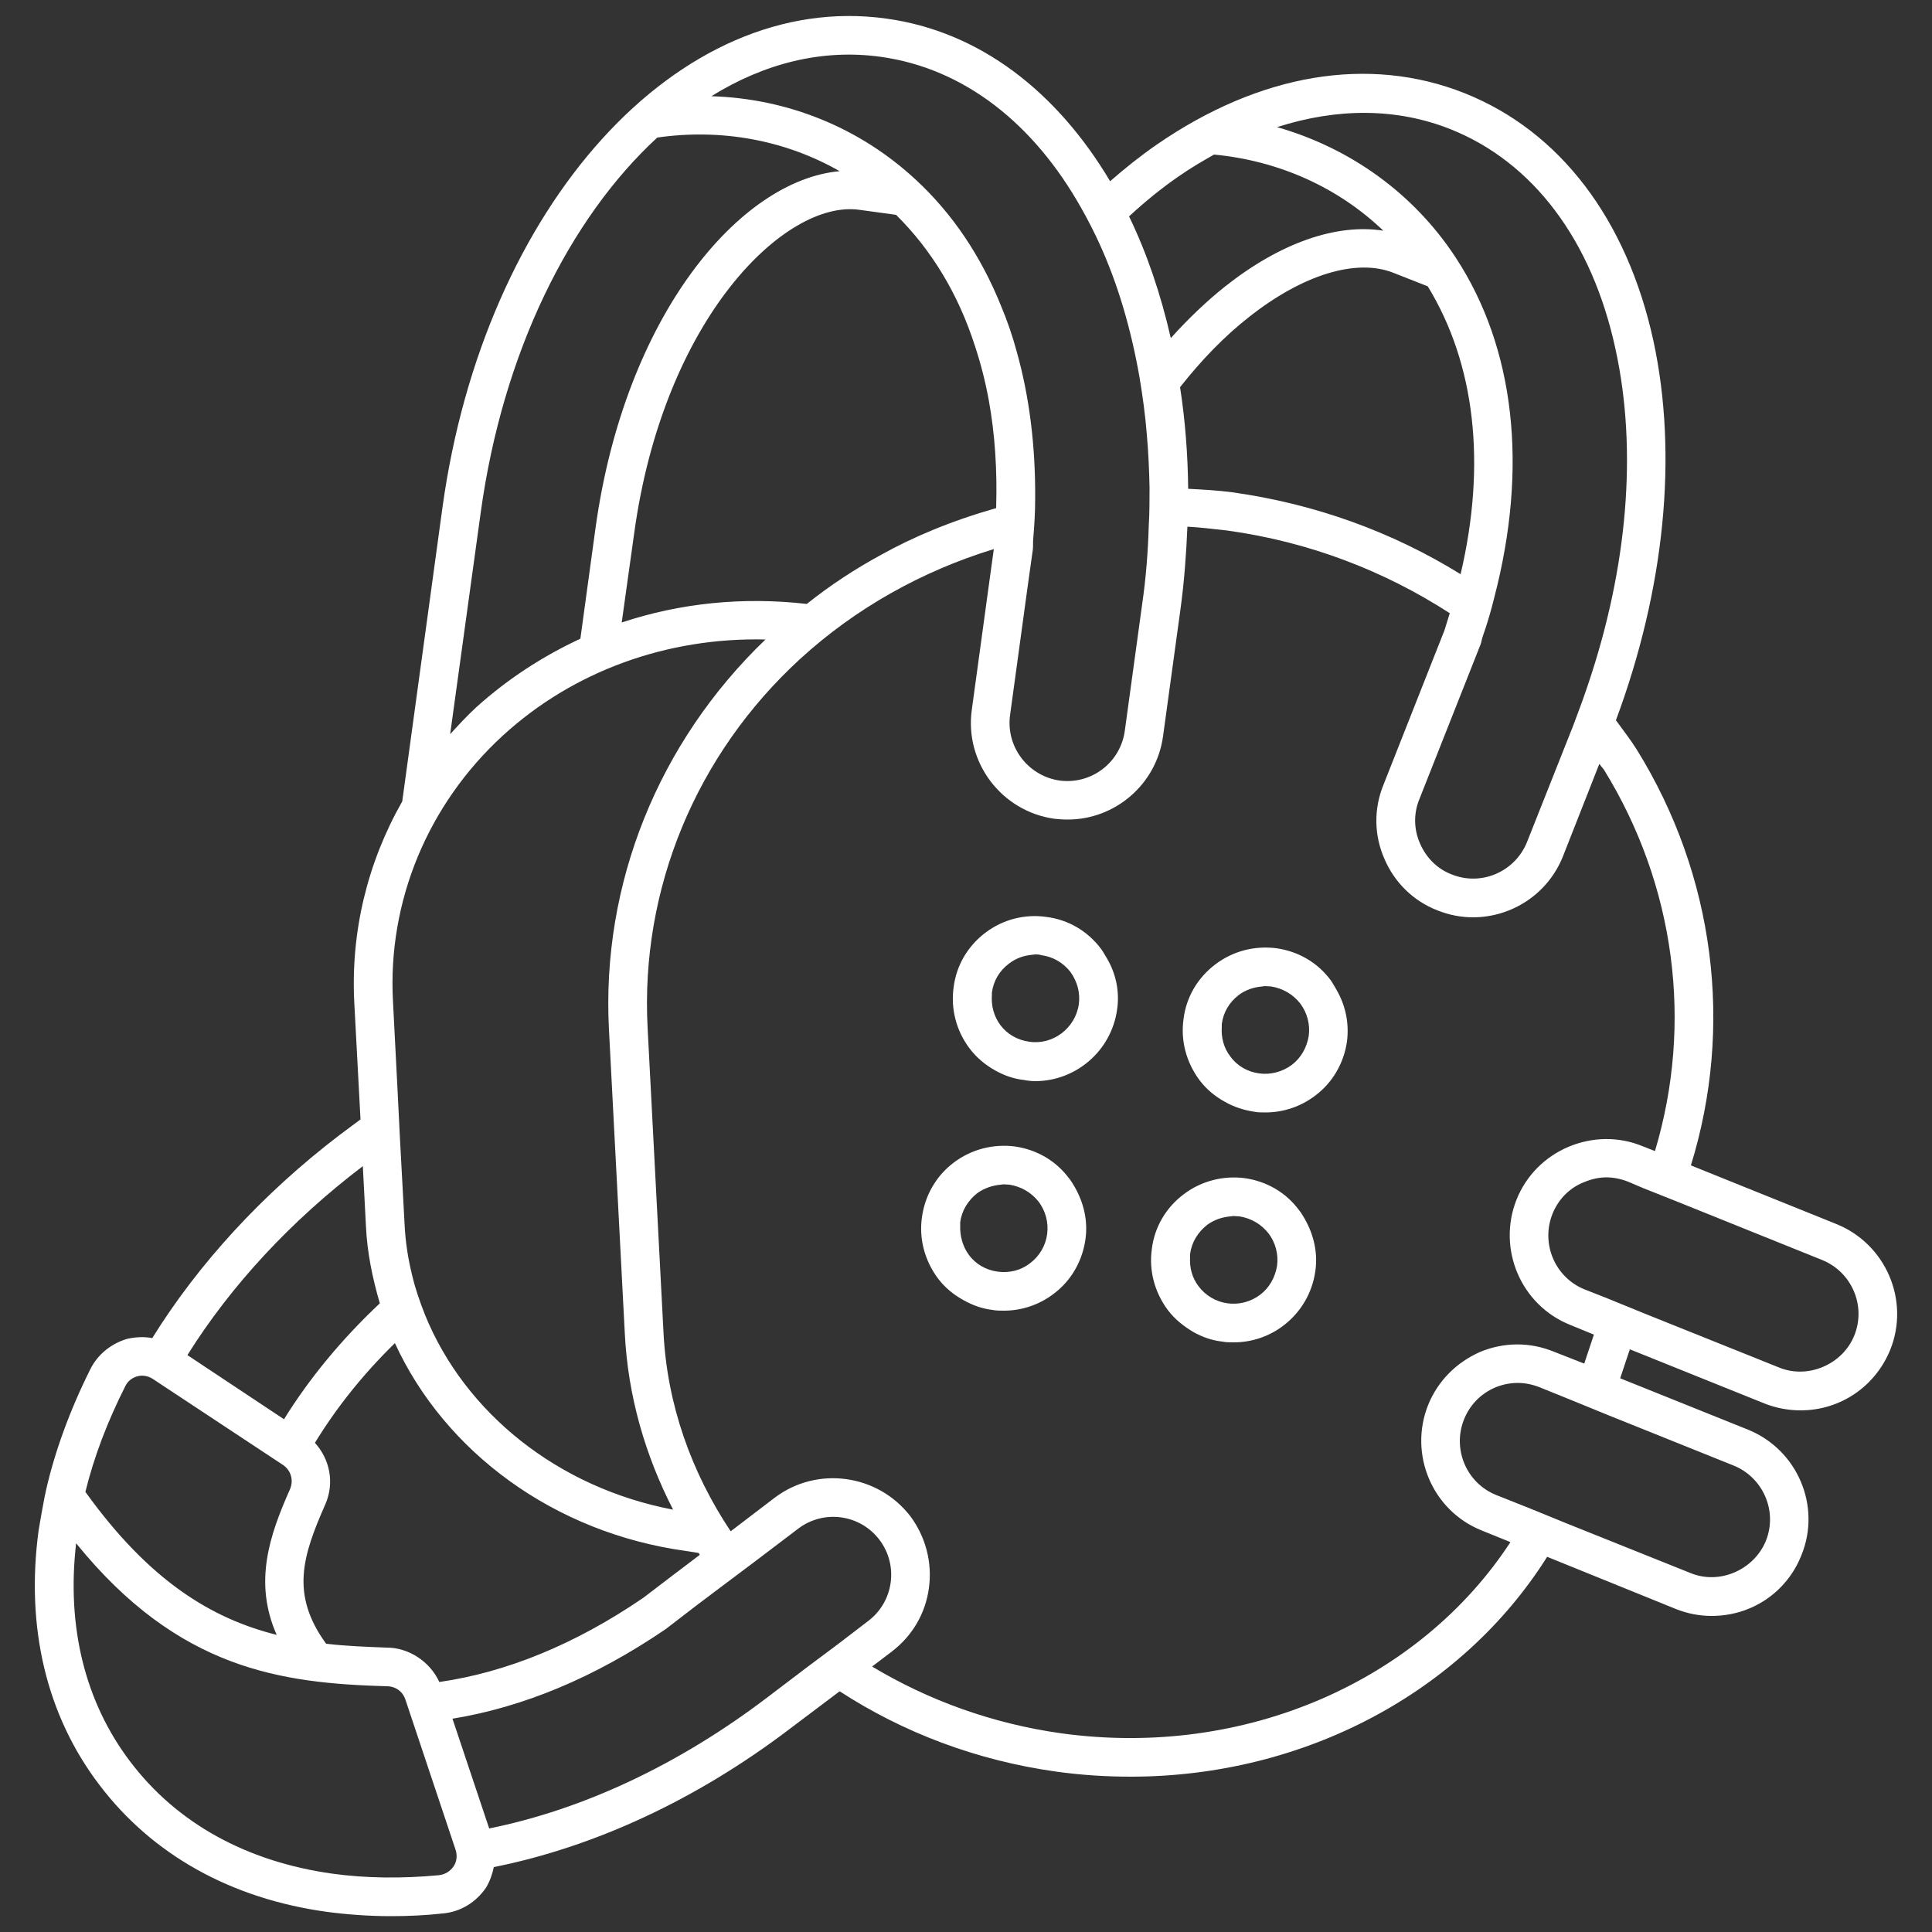 <?xml version="1.0" encoding="UTF-8"?><svg id="uuid-8d227a0c-1451-4951-a0af-8821c55f6f95" xmlns="http://www.w3.org/2000/svg" viewBox="0 0 50 50"><rect x="0" y="0" width="50" height="50" fill="#333333" stroke="none"/><path d="M34.58,25.6c-.05-.08-.09-.16-.14-.23-.34-.46-.84-.75-1.41-.83-.56-.07-1.12.07-1.58.42-.45.34-.75.84-.82,1.41-.08.56.07,1.12.41,1.58.18.24.41.43.67.57.23.13.48.21.74.25.1.02.2.02.3.02.46,0,.91-.15,1.28-.43.46-.34.75-.85.83-1.41.06-.48-.04-.94-.28-1.35ZM33.43,27.56c-.24.18-.55.26-.84.22-.3-.04-.57-.19-.75-.44-.17-.22-.24-.49-.22-.77,0-.02,0-.05,0-.07.04-.3.19-.56.44-.75.17-.13.38-.2.6-.22.03,0,.05-.01.08-.01.05,0,.1.01.16.01.3.05.56.2.75.44.18.24.26.54.22.84-.05.3-.2.57-.44.75Z" stroke-width="0" fill="#FFFFFF"/><path d="M33.62,31.32c-.34-.46-.84-.75-1.41-.83-.55-.07-1.12.07-1.58.42-.45.34-.75.84-.82,1.41-.08.56.07,1.12.41,1.58.18.24.41.42.66.57.23.13.48.22.75.25.1.02.2.02.3.02.46,0,.91-.15,1.28-.43.46-.35.75-.85.83-1.41.07-.48-.04-.94-.27-1.35-.05-.08-.09-.16-.15-.23ZM32.61,33.51c-.24.18-.54.26-.84.22-.3-.04-.57-.2-.75-.44-.17-.22-.24-.49-.22-.77,0-.02,0-.05,0-.07.04-.3.2-.56.44-.75.18-.13.38-.2.6-.22.03,0,.05-.01.08-.01.05,0,.1.01.16.01.3.05.56.2.75.44.18.24.26.54.22.84-.05.3-.2.57-.44.75Z" stroke-width="0" fill="#FFFFFF"/><path d="M28.49,24.55c-.34-.45-.84-.75-1.41-.82-.55-.08-1.12.06-1.58.41-.45.34-.75.84-.82,1.41-.08.56.07,1.13.41,1.58.18.24.41.43.66.57.23.13.48.22.75.25.1.02.2.03.29.03,1.05,0,1.97-.78,2.12-1.85.07-.47-.03-.94-.27-1.34-.05-.08-.09-.16-.15-.24ZM26.64,26.96c-.3-.04-.57-.19-.75-.43-.17-.23-.24-.5-.22-.78,0-.02,0-.04,0-.06.04-.31.2-.57.44-.75.18-.14.38-.21.6-.23.03,0,.05-.01.08-.01.05,0,.1,0,.16.02.3.04.56.19.75.43.18.25.26.54.22.84-.09.62-.67,1.06-1.28.97Z" stroke-width="0" fill="#FFFFFF"/><path d="M27.67,30.5c-.34-.46-.84-.75-1.41-.83-.55-.07-1.12.07-1.58.42-.45.34-.74.84-.82,1.41-.08.56.07,1.12.41,1.58.18.24.41.43.67.57.23.13.48.22.74.25.1.02.2.02.3.02.46,0,.91-.15,1.28-.43.46-.34.75-.85.83-1.41.07-.48-.04-.94-.27-1.35-.05-.08-.09-.16-.15-.23ZM26.66,32.69c-.24.19-.54.26-.84.22-.3-.04-.57-.19-.75-.44-.16-.22-.23-.49-.22-.76,0-.03,0-.05,0-.08.04-.3.2-.56.44-.75.18-.13.39-.2.6-.22.03,0,.05-.01.08-.01.05,0,.11.01.16.01.3.05.56.2.75.44.18.24.26.54.22.84-.04.3-.2.57-.44.75Z" stroke-width="0" fill="#FFFFFF"/><path d="M40.98,30.6c-.37.15-.65.44-.8.81-.31.77.06,1.65.83,1.96l.56.22.93.38,3.54,1.42c.75.31,1.65-.08,1.95-.83.31-.77-.07-1.64-.83-1.95l-3.7-1.49-.93-.37-.4-.17c-.18-.07-.37-.11-.56-.11-.2,0-.4.05-.59.13ZM39.28,35.79c-.2,0-.4.04-.59.12-.37.16-.65.45-.8.82-.31.77.06,1.65.83,1.96l.88.35.93.38,3.22,1.29c.75.31,1.64-.08,1.95-.83.31-.77-.07-1.64-.83-1.95l-3.26-1.31-.93-.38-.84-.34c-.18-.07-.37-.11-.56-.11ZM37.53,3.34c-1.39-.55-2.92-.55-4.48-.05,1.89.54,3.53,1.71,4.62,3.37,1.54,2.35,1.88,5.44,1,8.81-.08.33-.18.67-.3,1.01-.02.06-.03.13-.05.19l-1.59,4.02c-.15.37-.14.78.02,1.14.16.37.45.66.82.8.77.31,1.64-.07,1.95-.84l1.19-3,.03-.08c.13-.34.25-.67.36-1,1.02-3.02,1.28-6.06.71-8.67-.61-2.83-2.14-4.85-4.28-5.7ZM30.54,10.02c.13.84.2,1.72.21,2.63.38.02.76.04,1.14.09,2.15.3,4.15,1.03,5.91,2.12.67-2.85.38-5.44-.85-7.45l-.89-.35c-.96-.38-2.35.05-3.73,1.14-.64.5-1.23,1.11-1.79,1.82ZM30.51,4.56c-.45.31-.88.66-1.29,1.04.46.95.82,2.01,1.08,3.15.45-.5.92-.95,1.41-1.34,1.43-1.13,2.88-1.63,4.09-1.44-1.17-1.12-2.7-1.81-4.38-1.97-.3.17-.61.35-.91.56ZM18.41,2.49c1.97.06,3.84.81,5.3,2.17.95.88,1.68,1.98,2.19,3.24.16.38.3.78.41,1.19.33,1.17.49,2.45.48,3.82,0,.34-.02.69-.05,1.03-.01.1,0,.19-.01.28l-.14,1-.45,3.29c-.11.81.46,1.57,1.28,1.69.83.11,1.58-.47,1.69-1.29l.45-3.28c.1-.69.15-1.36.17-2.03.02-.33.02-.66.02-.98-.01-.47-.03-.92-.07-1.37-.04-.51-.11-1.01-.19-1.49-.22-1.25-.56-2.41-1.03-3.44-.15-.33-.31-.64-.48-.94-1.22-2.17-3.02-3.61-5.19-3.91-1.52-.21-3.01.17-4.38,1.02ZM25.72,14.21c-1.86.57-3.58,1.53-5.02,2.85-2.69,2.47-4.13,5.95-3.94,9.54l.41,7.86c.09,1.88.72,3.64,1.74,5.17l1.14-.87c1.1-.83,2.67-.61,3.51.48.4.54.57,1.2.48,1.86s-.43,1.24-.97,1.65l-.5.38c1.45.87,3.11,1.48,4.91,1.73,4.76.65,9.27-1.37,11.61-4.95l-.74-.3c-1.28-.51-1.9-1.97-1.39-3.25.25-.62.73-1.1,1.34-1.37.62-.26,1.3-.26,1.91-.01l.79.31.25-.75-.61-.25c-1.28-.51-1.9-1.97-1.39-3.25.25-.62.73-1.1,1.34-1.36.62-.26,1.3-.27,1.91-.02l.33.13c.99-3.3.53-6.87-1.32-9.87l-.12-.15-.94,2.39c-.39.98-1.33,1.58-2.33,1.58-.31,0-.62-.06-.92-.18-.62-.24-1.11-.72-1.37-1.33-.27-.61-.28-1.29-.03-1.91l1.22-3.09.36-.91c.05-.15.09-.3.14-.45-1.7-1.1-3.65-1.85-5.76-2.14-.35-.04-.69-.08-1.03-.1-.03.7-.08,1.41-.18,2.14l-.45,3.28c-.17,1.25-1.24,2.16-2.47,2.16-.12,0-.23-.01-.34-.02-1.37-.19-2.33-1.46-2.14-2.82l.45-3.29.12-.87ZM15.41,13.68c.76-5.52,3.74-9.02,6.32-9.25-1.4-.8-3.05-1.11-4.72-.87-2.27,2.09-4,5.56-4.57,9.71l-.79,5.73c.22-.24.44-.48.68-.7.81-.73,1.72-1.32,2.69-1.77l.39-2.85ZM22.24,5.43c-1.91-.27-5.07,2.8-5.83,8.39l-.32,2.29c1.5-.5,3.13-.67,4.79-.48.6-.48,1.24-.9,1.92-1.27.43-.24.87-.45,1.33-.64.53-.22,1.09-.41,1.65-.57.03-.98-.03-1.91-.19-2.79-.09-.49-.21-.96-.36-1.41-.43-1.34-1.12-2.48-2.04-3.39l-.95-.13ZM17.23,42.16c-1.85,1.26-3.69,2.02-5.52,2.32l.95,2.84c2.43-.49,4.9-1.65,7.17-3.37l1.04-.79.83-.62.77-.59c.66-.5.79-1.44.29-2.1s-1.44-.79-2.1-.29l-1.16.88-.8.6-.69.52-.78.6ZM11,34.03c1.03,2.53,3.43,4.47,6.42,5.04-.72-1.4-1.17-2.94-1.25-4.56l-.41-7.86c-.2-3.78,1.28-7.44,4.05-10.1-2.55-.06-4.98.82-6.8,2.49-1.94,1.78-2.98,4.29-2.84,6.87l.12,2.33.06,1.21.12,2.22c.02.46.09.91.2,1.35.08.34.2.68.33,1.01ZM7.35,36.73c.65-1.05,1.49-2.07,2.48-3-.19-.65-.33-1.32-.36-2.01l-.08-1.54c-1.87,1.42-3.42,3.1-4.54,4.89l2.5,1.66ZM8.42,38.93c-.59,1.34-.91,2.33.02,3.61.51.06,1.04.08,1.57.1.56,0,1.11.35,1.36.89,1.73-.25,3.51-.97,5.28-2.18l.76-.58.7-.53s-.02-.04-.03-.05l-.32-.05c-3.43-.47-6.25-2.57-7.54-5.38-.83.81-1.52,1.68-2.07,2.58.39.43.51,1.04.27,1.59ZM1.97,39.94c-.25,2.16.23,4.11,1.4,5.65,1.2,1.59,3.01,2.59,5.23,2.9.87.12,1.8.13,2.76.04.16-.02.29-.1.38-.23.08-.12.1-.28.05-.43l-1.3-3.89c-.07-.21-.26-.34-.48-.34h-.01c-2.72-.08-5.38-.43-8.03-3.7ZM2.21,38.61c1.66,2.31,3.27,3.28,4.95,3.7-.6-1.36-.19-2.57.35-3.78.09-.23.02-.48-.19-.62l-3.36-2.22c-.12-.08-.27-.11-.41-.07s-.25.13-.31.26c-.46.91-.81,1.83-1.03,2.73ZM8.47,49.48c-2.49-.34-4.53-1.48-5.9-3.29-1.37-1.8-1.91-4.08-1.57-6.59.05-.29.1-.59.16-.89.01-.03.02-.09.03-.14.23-1.01.62-2.08,1.15-3.14.19-.38.54-.66.95-.78.22-.05.44-.06.65-.02,1.2-1.93,2.85-3.73,4.84-5.25l.55-.41-.16-3c-.1-1.85.34-3.65,1.24-5.23l1.04-7.6C12.53,5.3,17.57-.26,22.93.48c2.42.33,4.42,1.89,5.8,4.21.39-.34.79-.66,1.21-.95,2.67-1.84,5.49-2.31,7.96-1.33,2.46.98,4.2,3.25,4.89,6.41.64,2.97.29,6.43-.97,9.82.18.25.37.49.54.76,2.02,3.26,2.51,7.17,1.4,10.76l3.77,1.52c1.28.52,1.9,1.98,1.39,3.25-.39.96-1.3,1.57-2.32,1.57-.32,0-.64-.06-.94-.18l-3.48-1.4-.25.75,3.31,1.33c1.28.52,1.9,1.98,1.38,3.25-.38.96-1.29,1.57-2.32,1.57-.32,0-.63-.06-.93-.18l-3.33-1.35c-2.21,3.51-6.29,5.69-10.78,5.69-.63,0-1.27-.04-1.92-.13-2.08-.29-3.98-1.02-5.61-2.08l-1.3.98c-2.41,1.83-5.05,3.05-7.65,3.57-.04.19-.1.36-.2.53-.26.38-.66.63-1.12.67-.45.05-.9.07-1.34.07-.56,0-1.12-.04-1.65-.11Z" stroke-width="0" fill="#FFFFFF"/></svg>